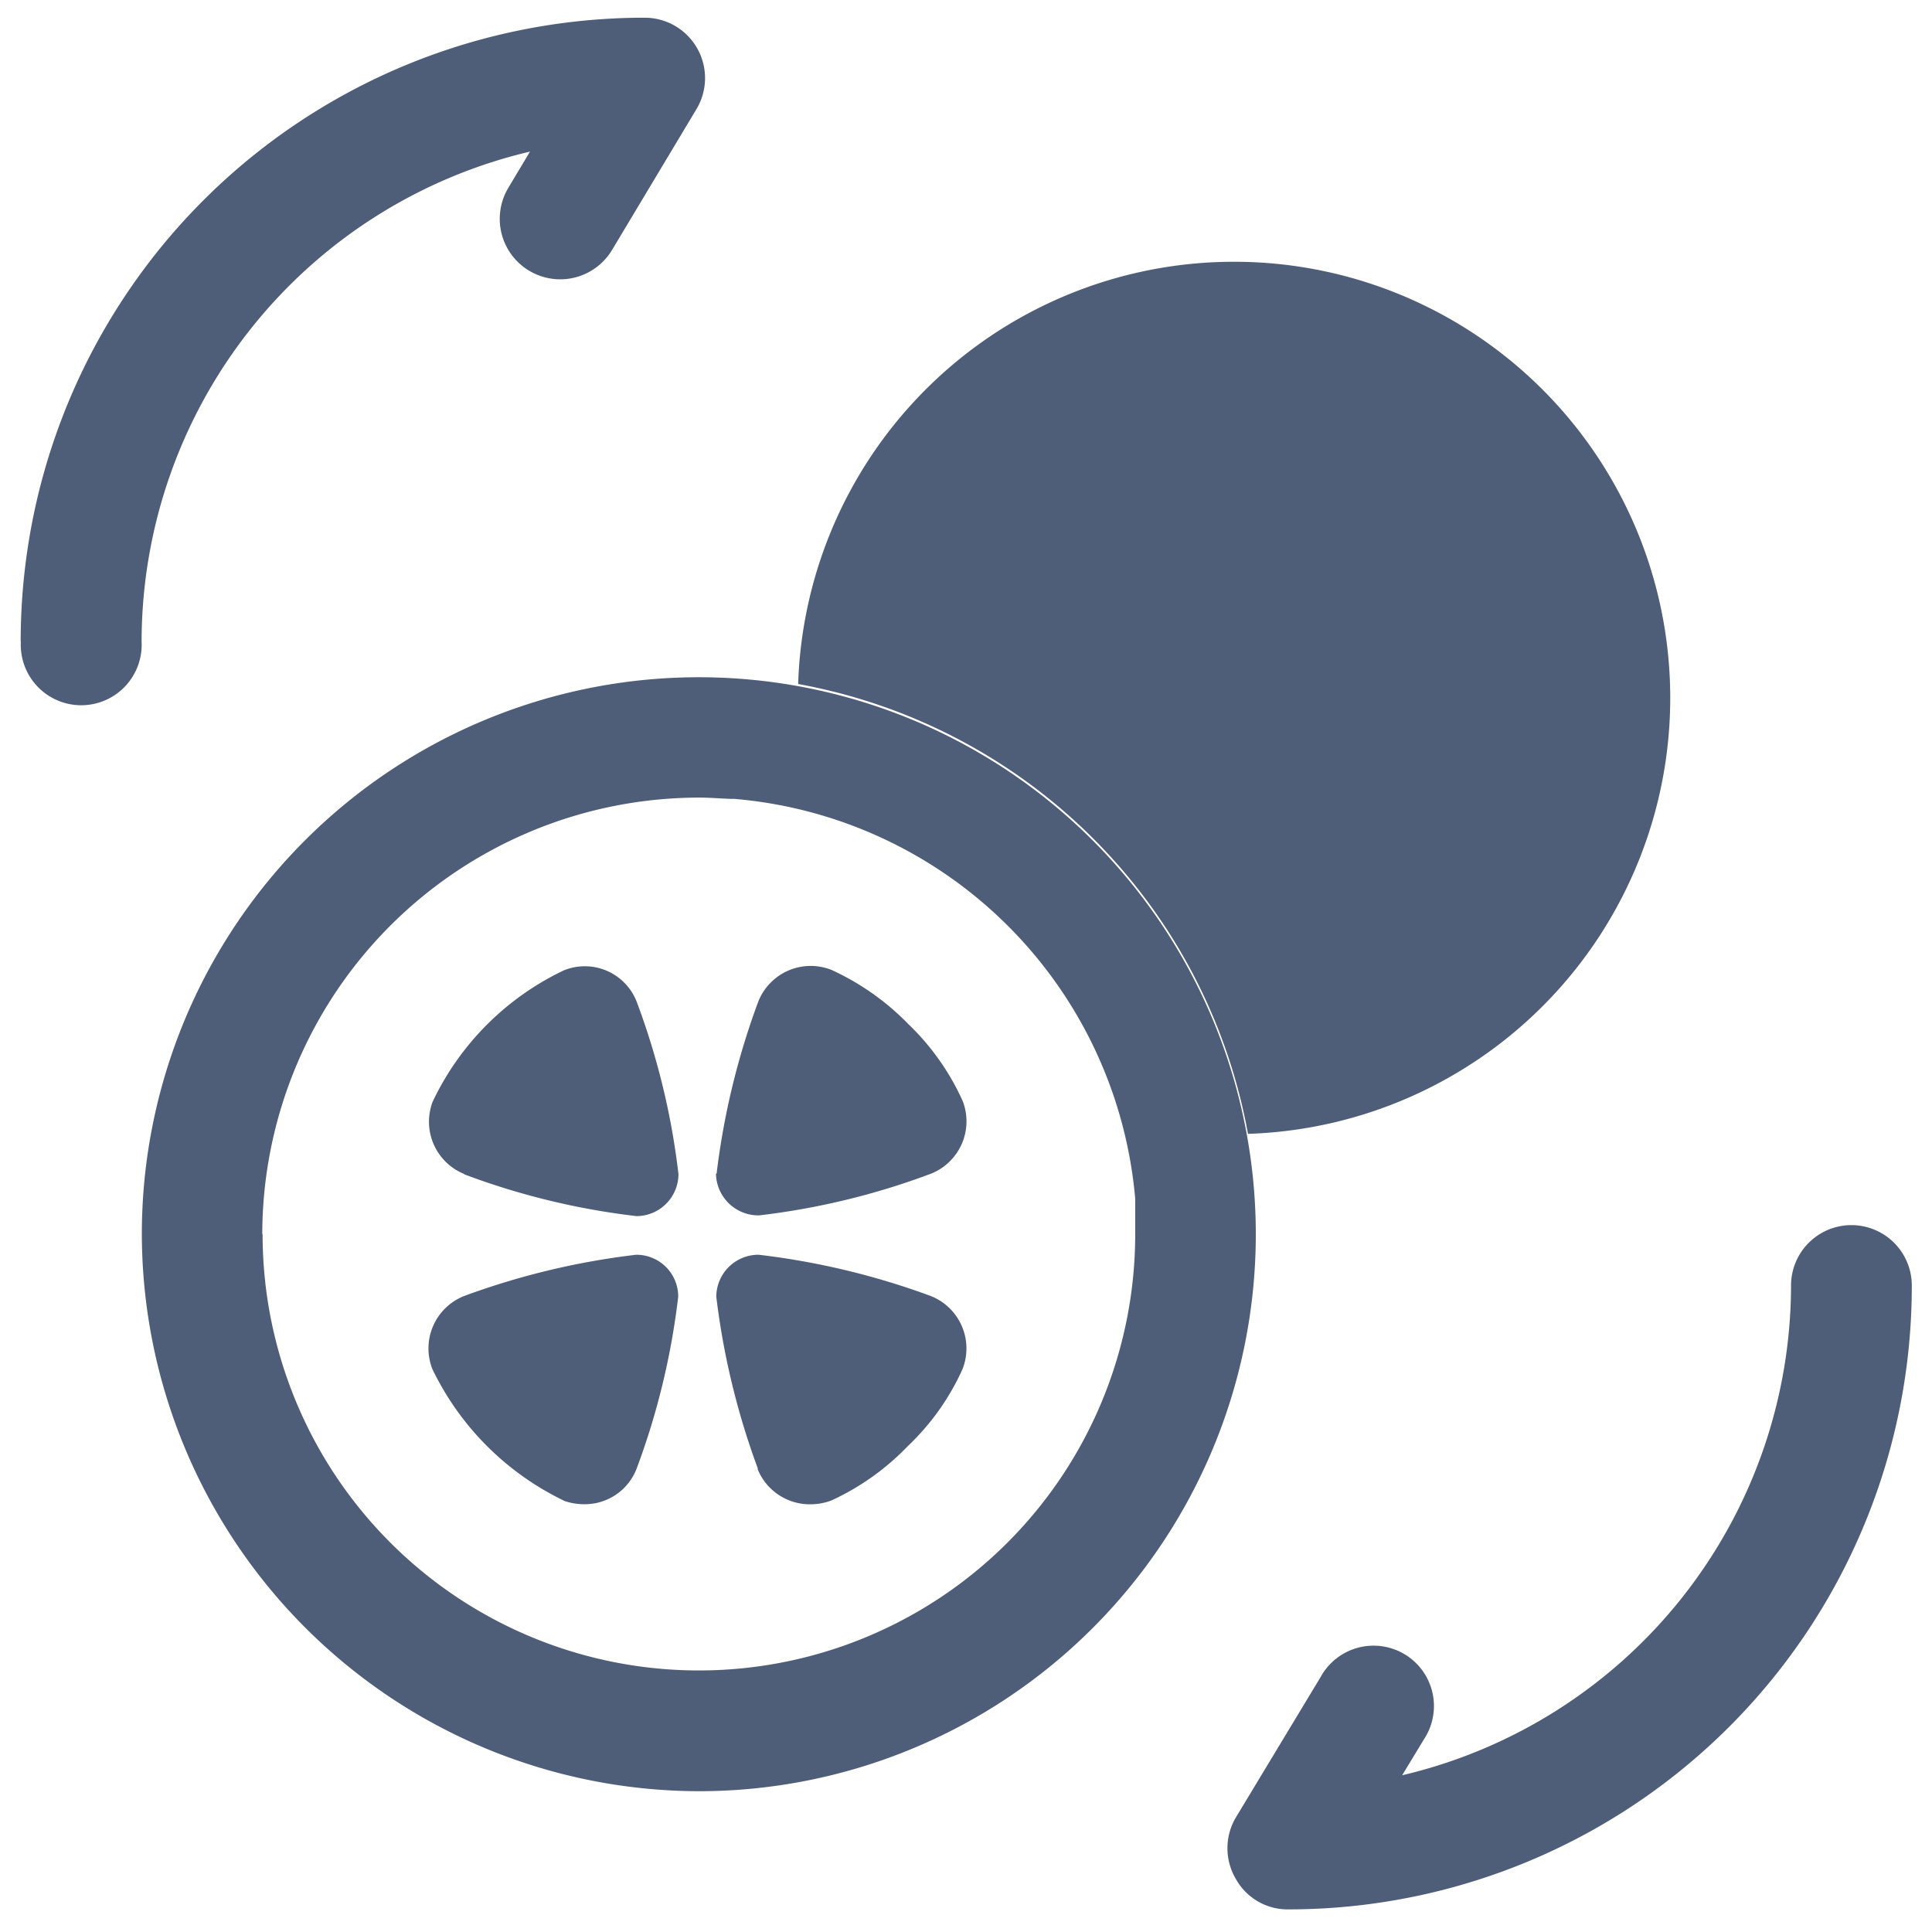 <svg id="bitcoin-convert" xmlns="http://www.w3.org/2000/svg" width="24" height="24" viewBox="0 0 24 24">
  <path id="Union_22" data-name="Union 22" d="M15990.1,21223.771a.75.75,0,0,1,0-.756l1.055-1.748a.75.75,0,1,1,1.284.773l-.271.447a6.26,6.26,0,0,0,4.831-6.084.748.748,0,1,1,1.5,0,7.744,7.744,0,0,1-7.75,7.75A.735.735,0,0,1,15990.1,21223.771Zm-13.588-8.006a6.919,6.919,0,1,1,6.919,6.92A6.934,6.934,0,0,1,15976.512,21215.766Zm1.5,0a5.42,5.42,0,0,0,10.84,0v-.229c0-.07,0-.139,0-.213a5.461,5.461,0,0,0-4.98-4.965h-.048c-.145-.006-.262-.016-.384-.016A5.431,5.431,0,0,0,15978.008,21215.766Zm6.653-6.834a6.94,6.94,0,0,1,5.588,5.588,5.418,5.418,0,1,0-5.588-5.588Zm-.5,9.748a9.389,9.389,0,0,1-.517-2.137.524.524,0,0,1,.527-.521,9.316,9.316,0,0,1,2.136.512.7.7,0,0,1,.395.91,3.023,3.023,0,0,1-.677.953,3.115,3.115,0,0,1-.953.678.739.739,0,0,1-.256.047A.7.7,0,0,1,15984.16,21218.68Zm-2.413.395a3.5,3.5,0,0,1-1.63-1.631.7.7,0,0,1,.395-.91,9.316,9.316,0,0,1,2.136-.512.519.519,0,0,1,.522.521,9.138,9.138,0,0,1-.517,2.137.69.69,0,0,1-.65.441A.743.743,0,0,1,15981.747,21219.074Zm1.9-4.061a9.326,9.326,0,0,1,.517-2.135.7.7,0,0,1,.911-.395,3.166,3.166,0,0,1,.953.672,3.072,3.072,0,0,1,.677.959.7.7,0,0,1-.395.9,9.051,9.051,0,0,1-2.136.518A.528.528,0,0,1,15983.644,21215.014Zm-3.132.006a.7.7,0,0,1-.395-.9,3.435,3.435,0,0,1,1.63-1.631.691.691,0,0,1,.906.395,9.078,9.078,0,0,1,.517,2.135.523.523,0,0,1-.522.523A9.051,9.051,0,0,1,15980.512,21215.02Zm-5.513-6.615a7.747,7.747,0,0,1,7.75-7.75.75.75,0,0,1,.645,1.135l-1.05,1.752a.751.751,0,0,1-1.289-.771l.271-.453a6.259,6.259,0,0,0-4.825,6.088.751.751,0,1,1-1.5,0Z" transform="translate(-15974.75 -21200.434)" fill="#4e5d78"/>
  <g id="bitcoin-convert-2" data-name="bitcoin-convert" transform="translate(-366 -188)">
    <path id="Vector" d="M0,0H24V24H0Z" transform="translate(366 188)" fill="none" opacity="0"/>
  </g>
</svg>
